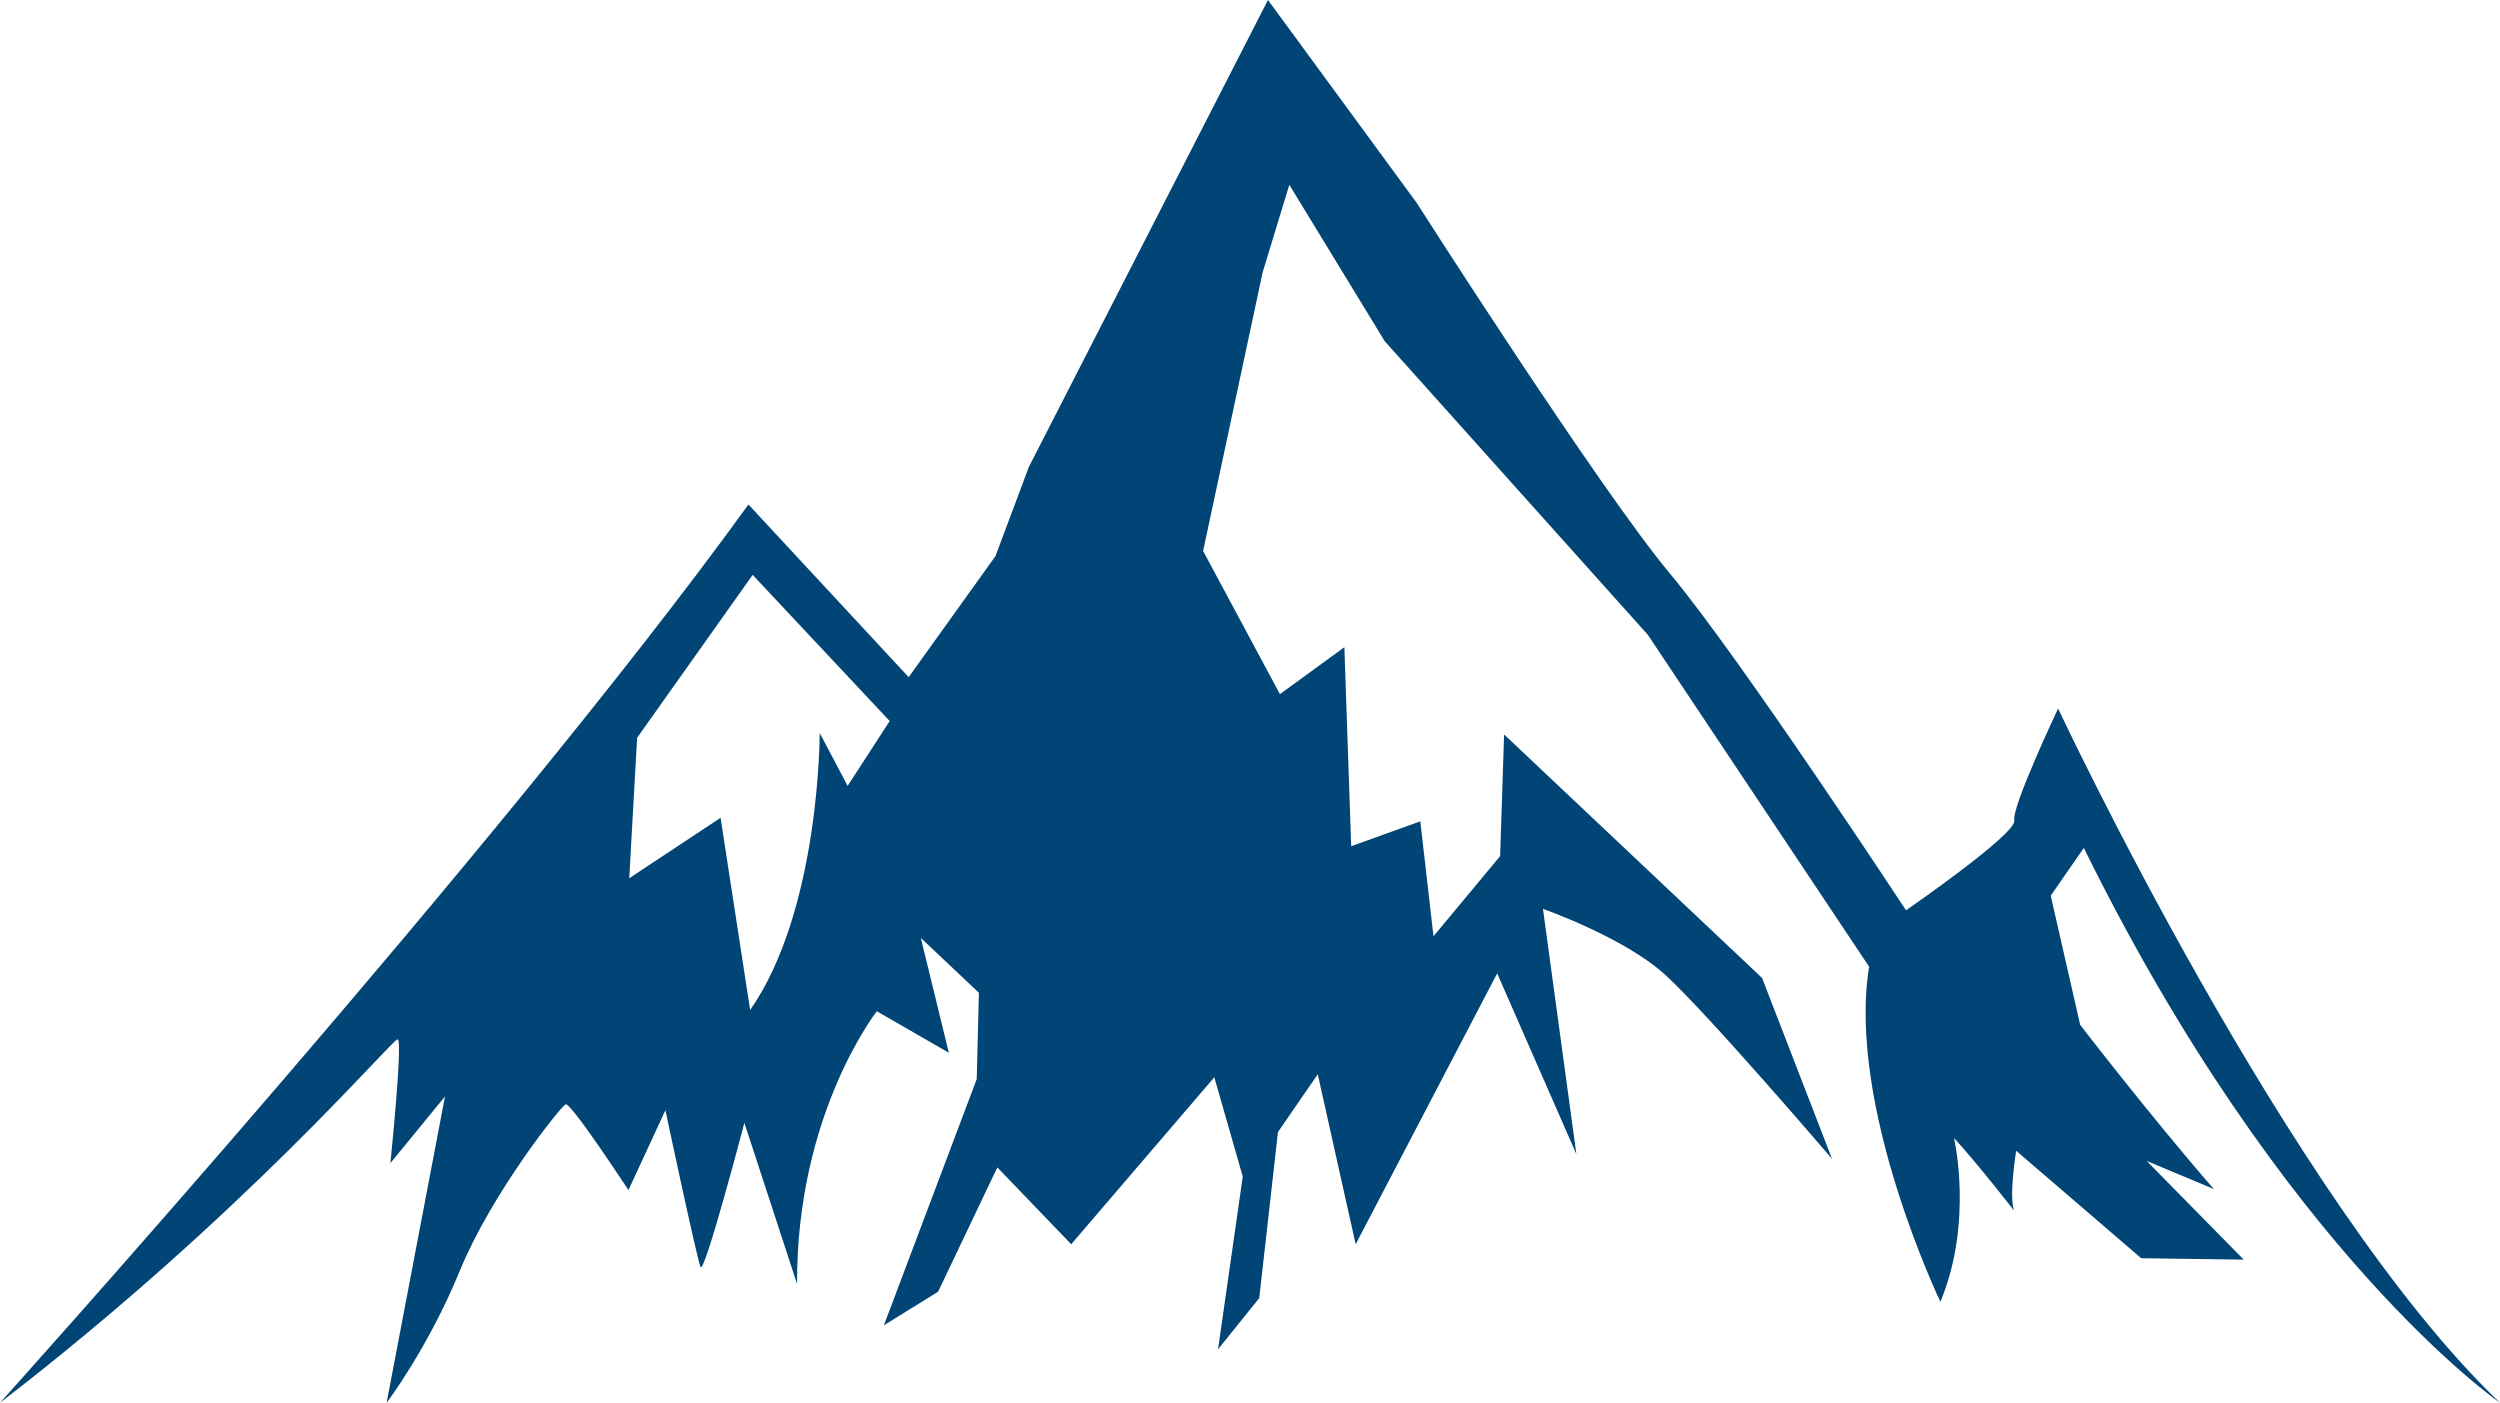 <svg version="1.1" id="图层_1" x="0px" y="0px" width="169.604px" height="95.167px" viewBox="0 0 169.604 95.167" enable-background="new 0 0 169.604 95.167" xml:space="preserve" xmlns="http://www.w3.org/2000/svg" xmlns:xlink="http://www.w3.org/1999/xlink" xmlns:xml="http://www.w3.org/XML/1998/namespace">
  <path fill="#004575" d="M169.604,95.167c-14.314-13.665-29.979-47.1-29.979-47.1s-3.159,6.677-2.969,7.583
	c0.192,0.907-7.348,6.106-7.348,6.106s-11.262-17.152-16.03-22.862c-4.769-5.71-17.169-25.133-17.169-25.133L86.022,0L69.805,31.664
	l-2.271,6.064l-5.888,8.211l-10.87-11.712C34.068,57.34,0,95.167,0,95.167c16.57-12.753,26.597-24.657,26.973-24.66
	c0.378-0.003-0.49,8.405-0.49,8.405l3.707-4.53l-3.962,20.785c0,0,2.796-3.672,4.959-8.939c2.16-5.269,6.842-11.155,7.188-11.308
	c0.345-0.154,4.261,5.818,4.261,5.818l2.507-5.422c0,0,2.127,10.038,2.38,10.636c0.255,0.6,2.976-9.775,2.976-9.775l3.575,10.927
	c-0.052-11.553,5.412-18.498,5.412-18.498l4.885,2.814l-1.901-7.789l3.939,3.721l-0.146,5.854l-6.299,16.704l3.679-2.279
	l4.017-8.433l5.012,5.213l9.708-11.327l1.93,6.737l-1.676,11.716l2.794-3.472l1.27-11.264l2.701-3.92l2.571,11.532l9.6-18.378
	l5.373,12.262l-2.266-16.637c0,0,5.45,1.908,8.254,4.438c2.808,2.529,11.355,12.52,11.355,12.52l-4.743-12.27L102.04,49.826
	l-0.269,8.255l-4.521,5.436l-0.895-7.795l-4.688,1.686l-0.463-13.502l-4.372,3.186l-5.211-9.713l4.036-18.892l1.812-5.95
	l6.471,10.61l17.854,19.923l15.009,22.511c-1.526,9.466,4.836,22.733,4.836,22.733c2.257-5.418,0.924-11.11,0.924-11.11
	c1.64,1.789,4.069,4.921,4.069,4.921c-0.35-1.049,0.15-4.054,0.15-4.054l8.479,7.288l6.959,0.098l-6.591-6.701l4.566,1.914
	c-4.165-4.768-9.073-11.14-9.073-11.14l-1.997-8.763l2.245-3.242C154.916,85.055,169.604,95.167,169.604,95.167z M57.504,53.316
	l-1.893-3.586c0,0,0.021,12.002-4.72,18.791l-2.007-13.04l-6.194,4.099l0.532-9.526l7.84-11.054l9.295,9.917L57.504,53.316z" class="color c1"/>
</svg>